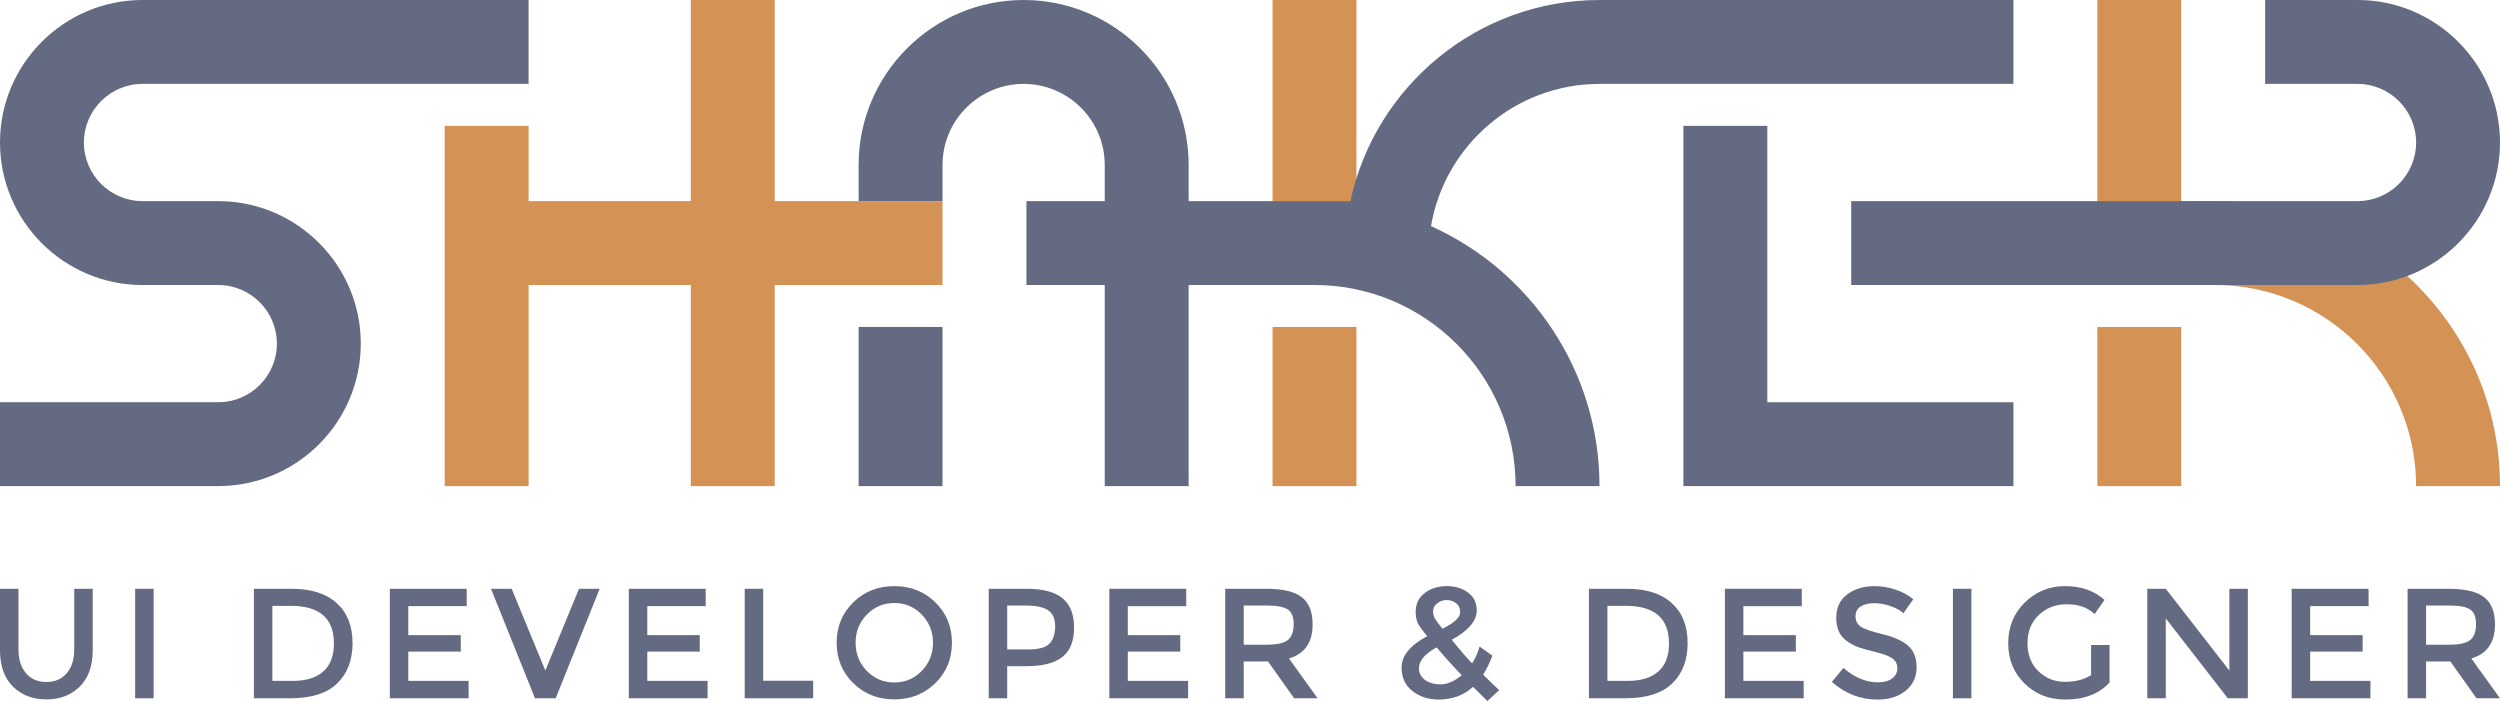 <?xml version="1.0" encoding="utf-8"?>
<!-- Generator: Adobe Illustrator 22.0.1, SVG Export Plug-In . SVG Version: 6.00 Build 0)  -->
<svg version="1.1" id="Layer_1" xmlns="http://www.w3.org/2000/svg" xmlns:xlink="http://www.w3.org/1999/xlink" x="0px" y="0px"
	 viewBox="0 0 250 70.111" style="enable-background:new 0 0 250 70.111;" xml:space="preserve">
<style type="text/css">
	.st0{fill:#646A82;}
	.st1{fill:#D49255;}
</style>
<g>
	<g>
		<path class="st0" d="M2.6,67.322c0.501,0.585,1.18,0.878,2.036,0.878c0.857,0,1.535-0.292,2.036-0.878
			c0.501-0.585,0.752-1.379,0.752-2.381v-6.063H9.272v6.142c0,1.577-0.434,2.791-1.3,3.643
			c-0.867,0.851-1.979,1.277-3.337,1.277c-1.357,0-2.469-0.426-3.335-1.277C0.433,67.811,0,66.596,0,65.019v-6.142
			h1.848v6.063C1.848,65.943,2.099,66.737,2.6,67.322z"/>
		<path class="st0" d="M13.516,58.877h1.848V69.829h-1.848V58.877z"/>
		<path class="st0" d="M33.673,60.311c1.054,0.956,1.582,2.285,1.582,3.987c0,1.703-0.512,3.05-1.535,4.042
			c-1.024,0.992-2.59,1.488-4.699,1.488h-3.634V58.877h3.759C31.109,58.877,32.618,59.355,33.673,60.311z
			 M33.391,64.345c0-2.507-1.436-3.76-4.307-3.76h-1.848v7.504h2.052c1.326,0,2.341-0.316,3.046-0.948
			C33.038,66.51,33.391,65.578,33.391,64.345z"/>
		<path class="st0" d="M46.672,58.877v1.739h-5.842v2.898h5.247v1.645h-5.247v2.929h6.03v1.739h-7.878V58.877H46.672z"/>
		<path class="st0" d="M55.568,69.829h-2.068l-4.401-10.952h2.067l3.367,8.179l3.368-8.179h2.067L55.568,69.829z"/>
		<path class="st0" d="M70.572,58.877v1.739h-5.842v2.898h5.247v1.645h-5.247v2.929h6.029v1.739h-7.878V58.877H70.572z"
			/>
		<path class="st0" d="M74.472,69.829V58.877h1.848v9.197h4.997v1.755H74.472z"/>
		<path class="st0" d="M93.533,68.317c-1.107,1.081-2.474,1.622-4.103,1.622c-1.629,0-2.997-0.54-4.103-1.622
			c-1.107-1.081-1.661-2.428-1.661-4.042s0.554-2.961,1.661-4.043c1.107-1.081,2.474-1.621,4.103-1.621
			c1.629,0,2.997,0.54,4.103,1.621c1.107,1.081,1.66,2.429,1.66,4.043S94.64,67.236,93.533,68.317z M92.178,61.462
			c-0.747-0.773-1.663-1.16-2.749-1.16c-1.086,0-2.002,0.387-2.749,1.16c-0.747,0.773-1.12,1.71-1.12,2.813
			s0.373,2.039,1.12,2.812c0.746,0.773,1.663,1.16,2.749,1.16c1.086,0,2.002-0.386,2.749-1.16
			c0.746-0.773,1.12-1.71,1.12-2.812S92.924,62.236,92.178,61.462z"/>
		<path class="st0" d="M106.266,59.833c0.762,0.637,1.143,1.619,1.143,2.946c0,1.326-0.39,2.298-1.167,2.914
			c-0.778,0.616-1.971,0.924-3.579,0.924h-1.942v3.212h-1.849V58.877h3.759
			C104.292,58.877,105.503,59.196,106.266,59.833z M104.958,64.353c0.37-0.392,0.556-0.966,0.556-1.724
			c0-0.757-0.235-1.292-0.705-1.606c-0.47-0.313-1.206-0.47-2.209-0.47h-1.879v4.387h2.146
			C103.89,64.941,104.587,64.745,104.958,64.353z"/>
		<path class="st0" d="M118.623,58.877v1.739h-5.842v2.898h5.247v1.645h-5.247v2.929h6.03v1.739h-7.878V58.877H118.623z
			"/>
		<path class="st0" d="M131.262,62.434c0,1.807-0.789,2.945-2.365,3.415l2.866,3.98h-2.349l-2.615-3.682h-2.428v3.682
			h-1.849V58.877h4.073c1.67,0,2.866,0.282,3.587,0.846C130.902,60.288,131.262,61.191,131.262,62.434z
			 M128.803,63.985c0.376-0.324,0.564-0.843,0.564-1.559c0-0.715-0.193-1.206-0.579-1.473
			c-0.387-0.266-1.076-0.4-2.068-0.4h-2.349v3.917h2.302C127.717,64.471,128.427,64.309,128.803,63.985z"/>
		<path class="st0" d="M143.854,69.954c-1.024,0-1.895-0.284-2.615-0.854c-0.721-0.569-1.081-1.35-1.081-2.343
			c0-1.18,0.856-2.23,2.568-3.149c-0.428-0.491-0.728-0.893-0.901-1.207c-0.172-0.313-0.258-0.71-0.258-1.191
			c0-0.836,0.307-1.478,0.924-1.927c0.616-0.449,1.342-0.674,2.177-0.674c0.836,0,1.545,0.214,2.13,0.642
			c0.585,0.428,0.877,1.029,0.877,1.802c0,1.034-0.836,2.011-2.506,2.929c0.835,1.024,1.514,1.807,2.036,2.35
			c0.323-0.48,0.574-1.039,0.752-1.677l1.284,0.909c-0.271,0.721-0.579,1.353-0.924,1.896
			c0.418,0.428,0.95,0.945,1.598,1.551l-1.175,1.097l-1.44-1.426C146.381,69.531,145.232,69.954,143.854,69.954z
			 M142.492,67.988c0.397,0.298,0.924,0.446,1.582,0.446c0.658,0,1.357-0.303,2.099-0.909
			c-1.055-1.107-1.89-2.037-2.506-2.788c-1.18,0.637-1.77,1.337-1.77,2.099
			C141.897,67.307,142.094,67.69,142.492,67.988z M144.661,60.005c-0.35,0-0.663,0.109-0.94,0.329
			c-0.277,0.219-0.415,0.475-0.415,0.768c0,0.292,0.07,0.556,0.211,0.791c0.141,0.235,0.384,0.561,0.728,0.979
			c1.18-0.585,1.77-1.128,1.77-1.629c0-0.418-0.139-0.729-0.415-0.932
			C145.324,60.107,145.01,60.005,144.661,60.005z"/>
		<path class="st0" d="M167.18,60.311c1.054,0.956,1.582,2.285,1.582,3.987c0,1.703-0.511,3.05-1.535,4.042
			c-1.024,0.992-2.589,1.488-4.699,1.488h-3.634V58.877h3.759C164.617,58.877,166.126,59.355,167.18,60.311z
			 M166.898,64.345c0-2.507-1.435-3.76-4.307-3.76h-1.849v7.504h2.052c1.326,0,2.341-0.316,3.046-0.948
			C166.546,66.51,166.898,65.578,166.898,64.345z"/>
		<path class="st0" d="M180.18,58.877v1.739h-5.842v2.898h5.247v1.645h-5.247v2.929h6.03v1.739h-7.878V58.877H180.18z
			"/>
		<path class="st0" d="M187.392,60.319c-0.538,0-0.979,0.11-1.323,0.329c-0.345,0.22-0.517,0.551-0.517,0.995
			c0,0.444,0.172,0.783,0.517,1.019c0.345,0.235,1.078,0.488,2.2,0.76c1.123,0.272,1.969,0.653,2.538,1.144
			c0.569,0.491,0.853,1.214,0.853,2.17c0,0.956-0.36,1.732-1.081,2.327c-0.721,0.596-1.666,0.893-2.835,0.893
			c-1.712,0-3.232-0.59-4.558-1.77l1.159-1.394c1.107,0.961,2.256,1.441,3.446,1.441
			c0.595,0,1.067-0.127,1.417-0.384c0.35-0.256,0.525-0.596,0.525-1.019s-0.165-0.752-0.494-0.987
			s-0.895-0.449-1.699-0.643c-0.804-0.193-1.415-0.37-1.833-0.532c-0.417-0.162-0.788-0.374-1.112-0.635
			c-0.647-0.491-0.971-1.243-0.971-2.256s0.368-1.794,1.104-2.343c0.736-0.548,1.647-0.822,2.733-0.822
			c0.699,0,1.394,0.115,2.083,0.345c0.689,0.23,1.284,0.554,1.786,0.971l-0.987,1.395
			c-0.324-0.292-0.763-0.533-1.316-0.721C188.475,60.413,187.929,60.319,187.392,60.319z"/>
		<path class="st0" d="M195.293,58.877h1.848V69.829h-1.848V58.877z"/>
		<path class="st0" d="M209.107,64.502h1.849v3.744c-1.034,1.139-2.512,1.708-4.432,1.708
			c-1.619,0-2.974-0.532-4.065-1.598s-1.637-2.413-1.637-4.043c0-1.629,0.556-2.987,1.668-4.073
			c1.112-1.086,2.457-1.629,4.034-1.629c1.577,0,2.886,0.46,3.931,1.379l-0.987,1.41
			c-0.428-0.365-0.859-0.619-1.292-0.76c-0.433-0.141-0.937-0.211-1.511-0.211c-1.107,0-2.036,0.358-2.788,1.073
			c-0.752,0.715-1.127,1.656-1.127,2.82c0,1.165,0.365,2.099,1.096,2.804s1.616,1.057,2.655,1.057
			c1.039,0,1.909-0.224,2.608-0.673V64.502z"/>
		<path class="st0" d="M222.937,58.877h1.847V69.829h-2.005l-6.202-7.991v7.991h-1.848V58.877h1.848l6.359,8.179V58.877z
			"/>
		<path class="st0" d="M236.859,58.877v1.739h-5.842v2.898h5.247v1.645h-5.247v2.929h6.029v1.739h-7.878V58.877
			H236.859z"/>
		<path class="st0" d="M249.499,62.434c0,1.807-0.788,2.945-2.365,3.415L250,69.829h-2.349l-2.616-3.682h-2.428v3.682
			h-1.848V58.877h4.072c1.67,0,2.867,0.282,3.587,0.846C249.139,60.288,249.499,61.191,249.499,62.434z
			 M247.04,63.985c0.376-0.324,0.564-0.843,0.564-1.559c0-0.715-0.193-1.206-0.58-1.473
			c-0.386-0.266-1.075-0.4-2.067-0.4h-2.349v3.917h2.302C245.954,64.471,246.664,64.309,247.04,63.985z"/>
	</g>
	<g>
		<g>
			<rect x="209.733" y="32.696" class="st1" width="8.39" height="15.915"/>
			<path class="st1" d="M221.499,20.111h-3.376V0h-8.39v20.111h0v8.39h0h8.39h3.376
				c11.089,0,20.11,9.021,20.11,20.11H250C250,32.896,237.215,20.111,221.499,20.111z"/>
		</g>
		<path class="st0" d="M14.25,8.39h38.609V0H14.25C6.393,0,0,6.393,0,14.251s6.393,14.251,14.25,14.251h7.578
			c3.231,0,5.86,2.628,5.86,5.86s-2.629,5.86-5.86,5.86H0v8.39h21.974v-0.004
			c7.79-0.079,14.105-6.438,14.105-14.247c0-7.808-6.314-14.167-14.105-14.246v-0.004h-7.723
			c-3.231,0-5.86-2.629-5.86-5.86S11.019,8.39,14.25,8.39z"/>
		<g>
			<rect x="127.254" y="32.696" class="st1" width="8.39" height="15.915"/>
			<rect x="127.254" class="st1" width="8.39" height="27.103"/>
		</g>
		<path class="st0" d="M201.343,0h-41.392v0.001c-12.209,0-22.436,8.63-24.912,20.11h-16.175V16.501
			c0-9.099-7.402-16.501-16.501-16.501s-16.501,7.402-16.501,16.501v3.61h8.39V16.501c0-4.472,3.638-8.111,8.111-8.111
			c4.472,0,8.111,3.639,8.111,8.111v3.61h-7.831v8.39h7.831V48.611h8.39V28.501h12.585
			c11.089,0,20.11,9.021,20.11,20.11h8.39c0-11.565-6.929-21.536-16.849-26
			c1.373-8.061,8.404-14.22,16.85-14.22V8.39h41.392V0z"/>
		<path class="st0" d="M235.75,0h-9.236v8.39h9.236c3.231,0,5.86,2.629,5.86,5.86s-2.629,5.86-5.86,5.86h-50.628
			v8.39h50.628c7.858,0,14.25-6.393,14.25-14.251S243.607,0,235.75,0z"/>
		<polygon class="st0" points="176.731,12.585 168.341,12.585 168.341,48.611 168.341,48.611 176.731,48.611 201.343,48.611 
			201.343,40.221 176.731,40.221 		"/>
		<g>
			<rect x="85.861" y="32.696" class="st0" width="8.39" height="15.915"/>
		</g>
		<polygon class="st1" points="77.471,20.111 77.471,0 69.081,0 69.081,20.111 52.859,20.111 52.859,12.585 
			44.469,12.585 44.469,48.611 52.859,48.611 52.859,28.501 69.081,28.501 69.081,48.611 77.471,48.611 77.471,28.501 
			94.251,28.501 94.251,20.111 		"/>
	</g>
</g>
</svg>
